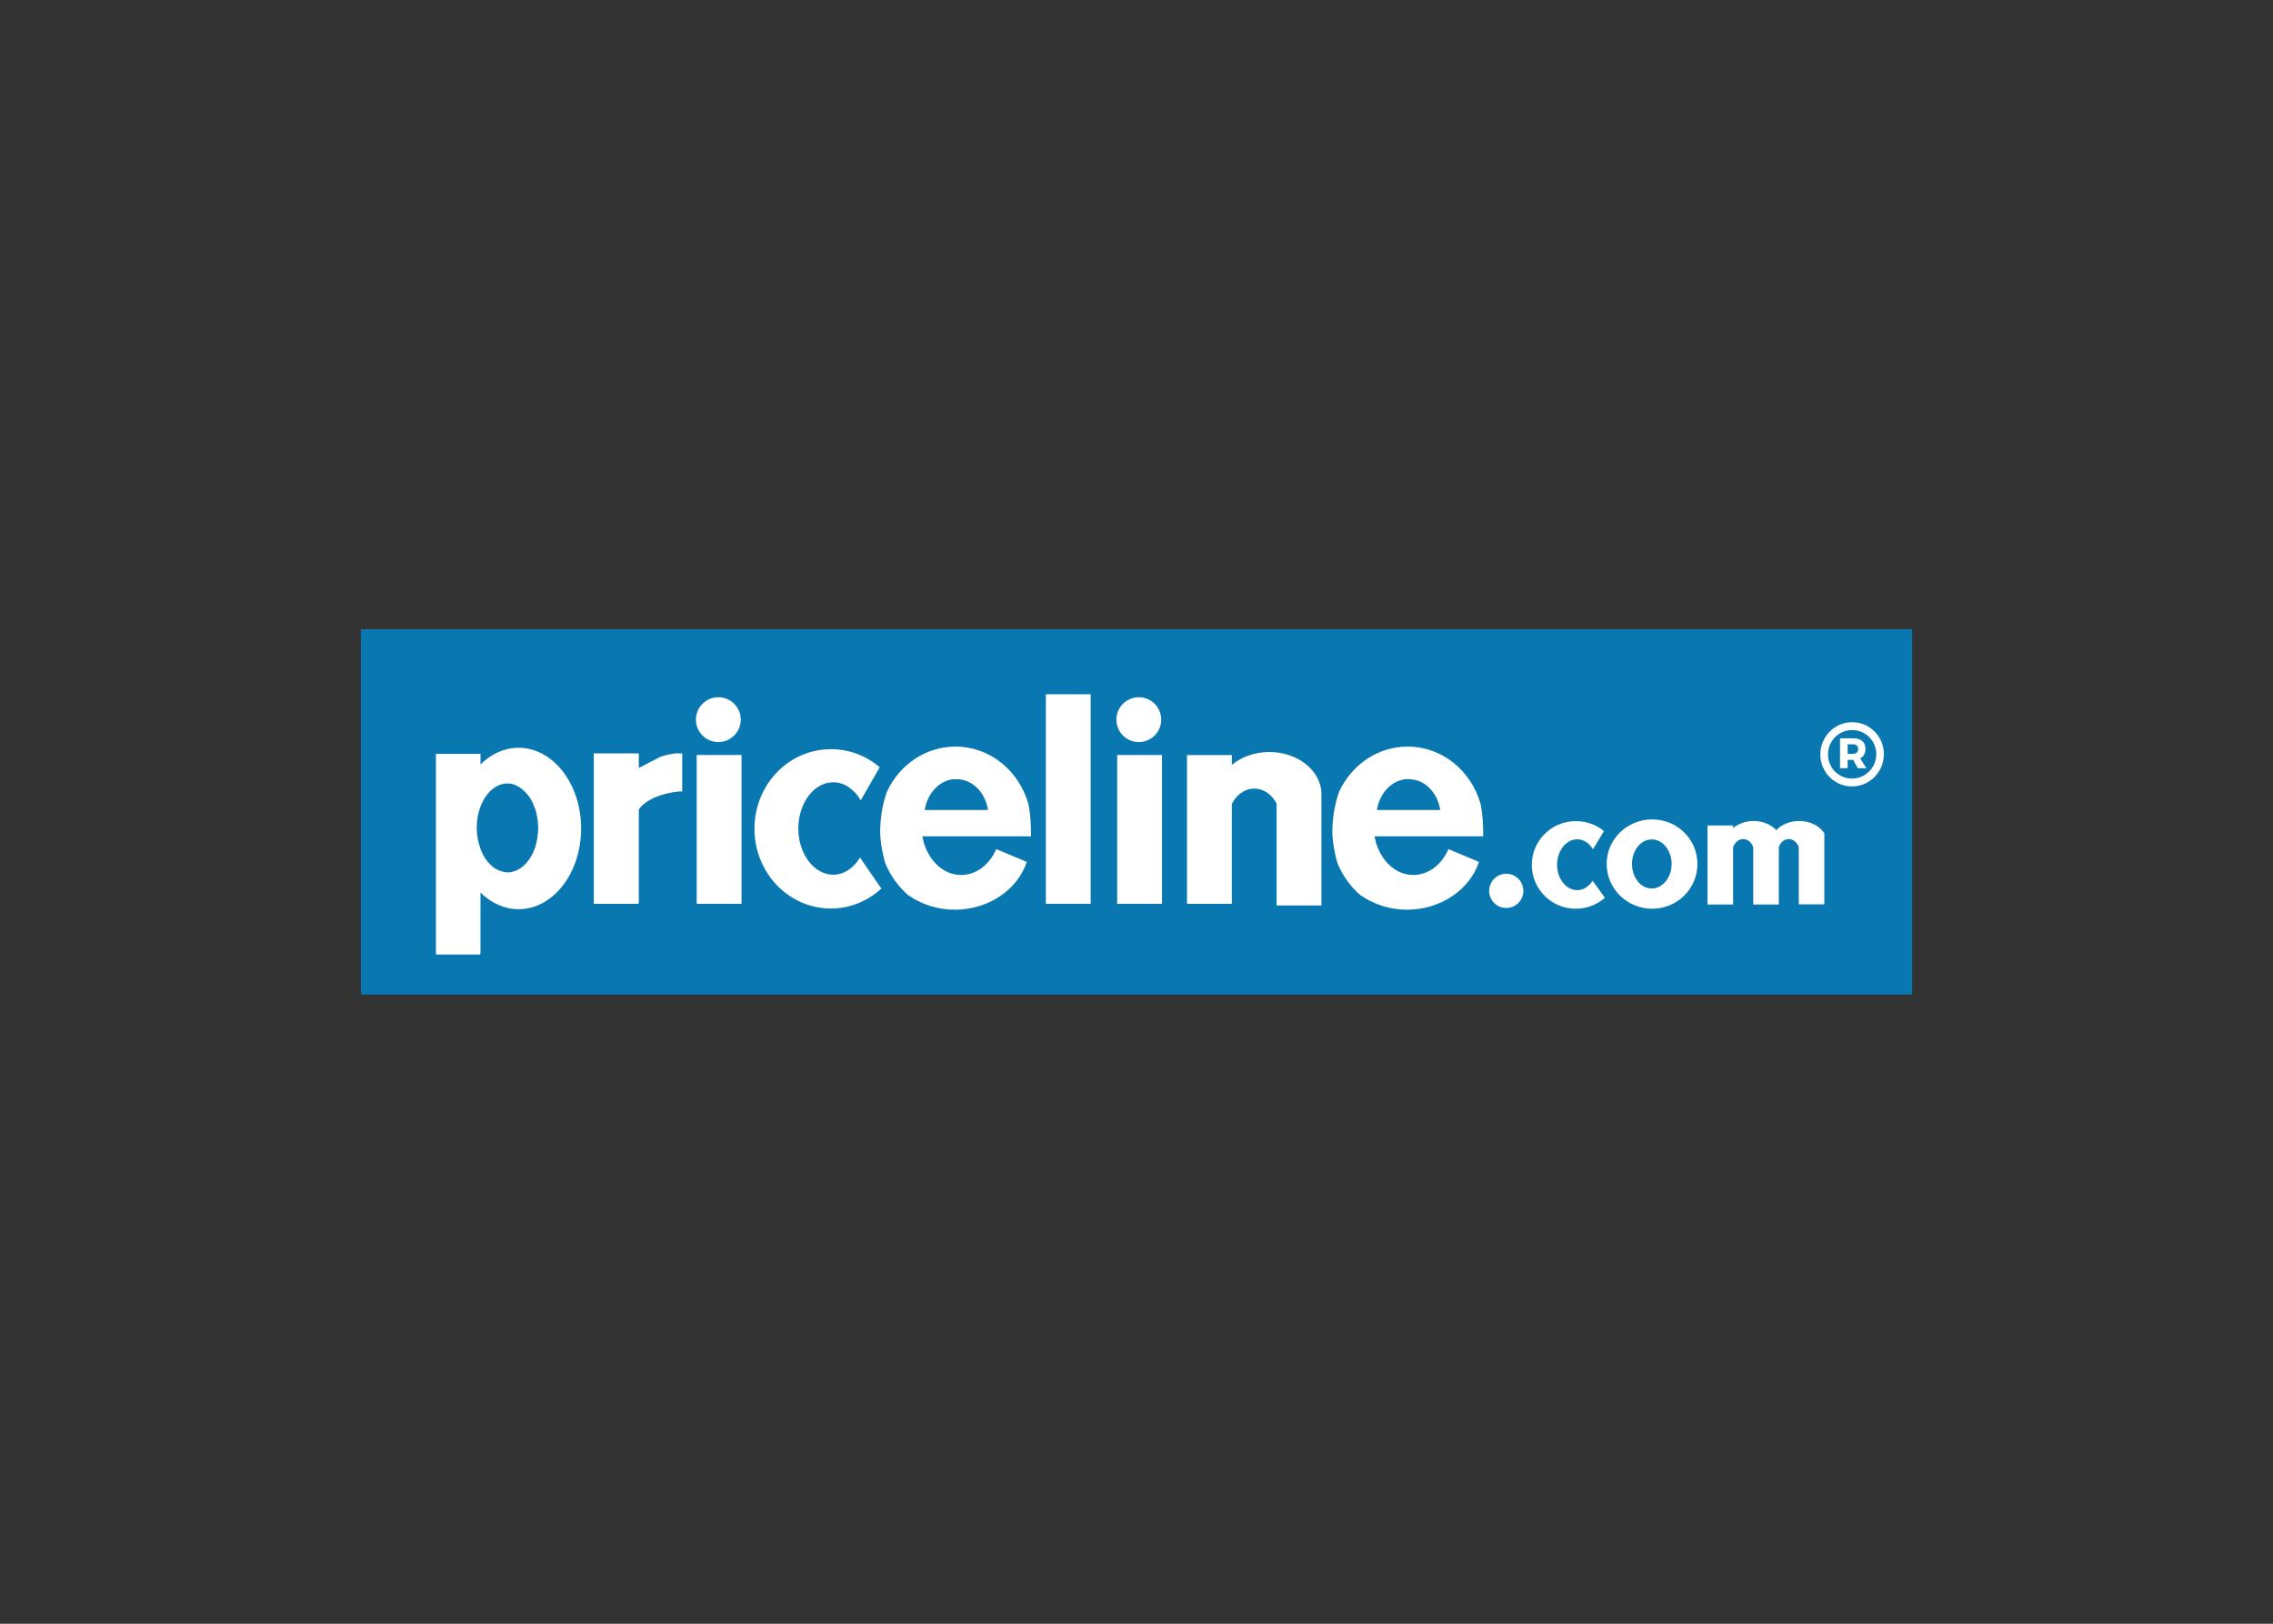 <svg clip-rule="evenodd" fill-rule="evenodd" stroke-linejoin="round" stroke-miterlimit="2" viewBox="0 0 560 400" xmlns="http://www.w3.org/2000/svg"><rect x="0" y="0" width="560" height="400" fill="#333333" stroke="none"/><path d="m88.904 155h382.192v90h-382.192z" fill="#0a78b0"/><g fill="#fff"><path d="m127.74 184.211c-3.523 0-6.766 1.548-9.362 4.104v-2.601h-10.981v49.423h10.923v-.347h.058v-14.913c2.596 2.556 5.839 4.104 9.362 4.104 8.528 0 15.43-8.895 15.43-19.885s-6.902-19.885-15.43-19.885zm-2.716 8.786c1.583 0 3.003.772 4.218 1.966.337.326.688.7.983 1.098.042.058.074.114.115.174.016.022.042.035.058.057.325.476.606.949.867 1.503.019.04.039.076.058.116.049.107.069.237.115.347.205.483.427.974.578 1.503.177.62.309 1.294.405 1.965.002.019-.003.038 0 .058.096.692.173 1.406.173 2.139v.057c-.002.732-.075 1.448-.173 2.139-.003.019.002.039 0 .058-.101.688-.218 1.331-.405 1.965-.005.018.005.04 0 .058-1.148 3.919-3.853 6.705-6.992 6.705-.544 0-1.051-.13-1.561-.289-.488-.152-.939-.353-1.387-.635-.012-.008-.045.007-.058 0-.441-.284-.879-.645-1.271-1.041-.395-.399-.762-.832-1.098-1.329-.263-.391-.53-.829-.751-1.272-.027-.054-.032-.119-.058-.173-.101-.207-.197-.42-.289-.636-.057-.139-.12-.263-.173-.405v-.058c-.584-1.544-.925-3.264-.925-5.144 0-6.018 3.385-10.925 7.571-10.925z"/><path d="m146.291 185.599v37.052h11.038v-.404h.058v-22.833c1.475-2.219 5.208-3.997 10.055-4.451.212-.02.426.012.636 0v-9.364h-1.849c-.505.073-1.024.171-1.561.289-.655.143-1.294.322-1.907.52-.039.013-.076.045-.115.058l-2.716 1.387-.752.405-1.791.924v-3.583z" fill-rule="nonzero"/><path d="m171.649 185.982h11.04v36.669h-11.04z" fill-rule="nonzero"/><path d="m204.717 184.557c-10.432 0-18.84 8.754-18.84 19.596s8.408 19.654 18.84 19.654c4.767 0 9.1-1.881 12.425-4.914l-5.259-7.63c-1.566 2.543-3.917 4.22-6.588 4.22-4.735 0-8.611-5.097-8.611-11.388 0-6.29 3.876-11.387 8.611-11.387 2.757 0 5.199 1.765 6.762 4.451l4.681-8.151c-3.267-2.792-7.457-4.451-12.021-4.451z" fill-rule="nonzero"/><path d="m312.729 185.252c-3.612 0-6.913 1.238-9.246 3.179v-2.428h-11.038v36.648h11.038v-24.567c1.09-2.26 3.162-3.815 5.548-3.815 2.344 0 4.369 1.503 5.49 3.7v25.087h11.038v-25.319c.011-.549.014-1.115 0-1.676.009-.137 0-.264 0-.405 0-.338-.019-.652-.058-.982-.005-.038.005-.078 0-.116-.687-5.206-6.144-9.306-12.772-9.306z" fill-rule="nonzero"/><path d="m235.396 183.921c-7.339 0-13.656 4.413-16.76 10.849-.049.137-.126.264-.173.401-1.112 3.227-1.615 6.599-1.618 9.93.014.344.031.687.057 1.033.166 2.187.565 4.304 1.156 6.372.092.233.187.455.289.688 1.232 2.808 3.055 5.276 5.375 7.29.054.039.118.076.173.115 3.116 2.172 7.046 3.501 11.327 3.501 8.389 0 15.512-4.985 17.742-11.767l-7.513-3.156c-1.657 3.796-4.896 6.371-8.668 6.371-4.167 0-7.643-3.183-9.074-7.634-.05-.156-.128-.301-.173-.459v-.23c-.097-.379-.222-.754-.289-1.148-.002-.019.002-.039 0-.057h26.757c.044-2.509-.11-5.098-.578-7.692-.042-.154-.078-.308-.115-.459-2.373-8.072-9.448-13.948-17.915-13.948zm-.578 8.036c.268-.032.591 0 .867 0 3.906 0 7.057 3.254 7.744 7.577h-15.604c.653-4.029 3.455-7.157 6.993-7.577z" fill-rule="nonzero"/><path d="m257.665 171.027h11.04v51.624h-11.04z" fill-rule="nonzero"/><path d="m275.24 185.982h11.04v36.669h-11.04z" fill-rule="nonzero"/><path d="m346.801 183.921c-7.339 0-13.656 4.412-16.76 10.848-.049.137-.126.264-.173.402-1.111 3.226-1.615 6.599-1.618 9.929.015.344.031.687.058 1.033.165 2.187.564 4.304 1.155 6.372.093.233.187.455.289.688 1.232 2.808 3.055 5.276 5.375 7.29.055.039.118.076.173.115 3.116 2.172 7.046 3.501 11.327 3.501 8.389 0 15.512-4.985 17.742-11.767l-7.513-3.156c-1.657 3.796-4.896 6.371-8.668 6.371-4.167 0-7.643-3.183-9.074-7.634-.049-.156-.128-.301-.173-.459v-.23c-.097-.378-.222-.754-.289-1.148-.003-.018.004-.039 0-.057h26.757c.044-2.509-.109-5.098-.577-7.692-.043-.153-.079-.307-.116-.459-2.373-8.071-9.448-13.947-17.915-13.947zm-.578 8.035c.269-.032.591 0 .867 0 3.906 0 7.057 3.254 7.744 7.577h-15.604c.653-4.028 3.455-7.157 6.993-7.577z" fill-rule="nonzero"/><path d="m375.314 219.459c0 2.327-1.886 4.215-4.213 4.215s-4.214-1.888-4.214-4.215c0-2.328 1.887-4.215 4.214-4.215s4.213 1.887 4.213 4.215z" fill-rule="nonzero"/><path d="m388.246 202.278c-6.011 0-10.855 4.814-10.855 10.777s4.844 10.81 10.855 10.81c2.747 0 5.243-1.035 7.159-2.703l-3.03-4.196c-.903 1.398-2.257 2.321-3.796 2.321-2.728 0-4.961-2.804-4.961-6.263 0-3.46 2.233-6.263 4.961-6.263 1.589 0 2.996.971 3.896 2.448l2.697-4.483c-1.882-1.536-4.296-2.448-6.926-2.448z" fill-rule="nonzero"/><path d="m407.044 201.853c-6.169 0-11.212 4.887-11.212 10.978s5.043 11.034 11.212 11.034 11.154-4.943 11.154-11.034-4.985-10.978-11.154-10.978zm-.116 4.929c2.692 0 4.913 2.718 4.913 6.049 0 3.33-2.221 6.049-4.913 6.049-2.691 0-4.854-2.719-4.854-6.049 0-3.331 2.163-6.049 4.854-6.049z" fill-rule="nonzero"/><path d="m432.067 202.247c-1.989 0-3.792.676-5.085 1.734v-.636h-6.3v19.48h6.3v-14.104c.437-1.186 1.371-2.023 2.485-2.023 1.119 0 2.066.826 2.485 2.023.006.017-.007.04 0 .058v14.046h6.299v-14.22c.456-1.119 1.353-1.907 2.427-1.907 1.098 0 2.055.805 2.485 1.965v14.104h6.299v-17.515c-1.183-1.783-3.478-3.005-6.183-3.005-2.31 0-4.364.884-5.664 2.254-1.276-1.36-3.248-2.254-5.548-2.254z" fill-rule="nonzero"/><path d="m182.499 177.281c0 3.05-2.471 5.522-5.52 5.522s-5.52-2.472-5.52-5.522c0-3.049 2.471-5.521 5.52-5.521s5.52 2.472 5.52 5.521z" fill-rule="nonzero"/><path d="m286.09 177.281c0 3.05-2.471 5.522-5.52 5.522s-5.52-2.472-5.52-5.522c0-3.049 2.471-5.521 5.52-5.521s5.52 2.472 5.52 5.521z" fill-rule="nonzero"/><path d="m456.313 177.922c1.434 0 2.749.352 3.944 1.057s2.139 1.661 2.833 2.87c.694 1.208 1.041 2.525 1.041 3.95 0 1.409-.347 2.722-1.041 3.938s-1.642 2.184-2.845 2.905c-1.203.72-2.529 1.08-3.978 1.08-1.434 0-2.749-.356-3.944-1.069-1.195-.712-2.136-1.673-2.822-2.881s-1.029-2.517-1.029-3.927.347-2.722 1.041-3.938 1.638-2.185 2.833-2.905 2.517-1.08 3.967-1.08zm-.046 13.872c1.11 0 2.12-.271 3.03-.814.909-.542 1.63-1.27 2.162-2.184s.798-1.913.798-2.997c0-1.085-.262-2.08-.786-2.986s-1.241-1.627-2.151-2.161c-.91-.535-1.912-.802-3.007-.802-1.11 0-2.116.271-3.019.813-.902.543-1.615 1.271-2.139 2.185s-.786 1.913-.786 2.997c0 1.085.258 2.08.774 2.986.517.906 1.226 1.627 2.128 2.161s1.901.802 2.996.802zm3.33-7.343c0 .558-.111 1.042-.335 1.452-.224.411-.551.717-.983.918l1.55 2.417h-2.151l-1.088-2.045h-1.387v2.045h-1.874v-7.366h3.192c.987 0 1.746.224 2.278.674.532.449.798 1.084.798 1.905zm-4.394 1.255h1.318c.401 0 .713-.105.937-.314.223-.209.335-.5.335-.871 0-.388-.112-.678-.335-.872-.224-.193-.536-.29-.937-.29h-1.318z" fill-rule="nonzero"/></g></svg>